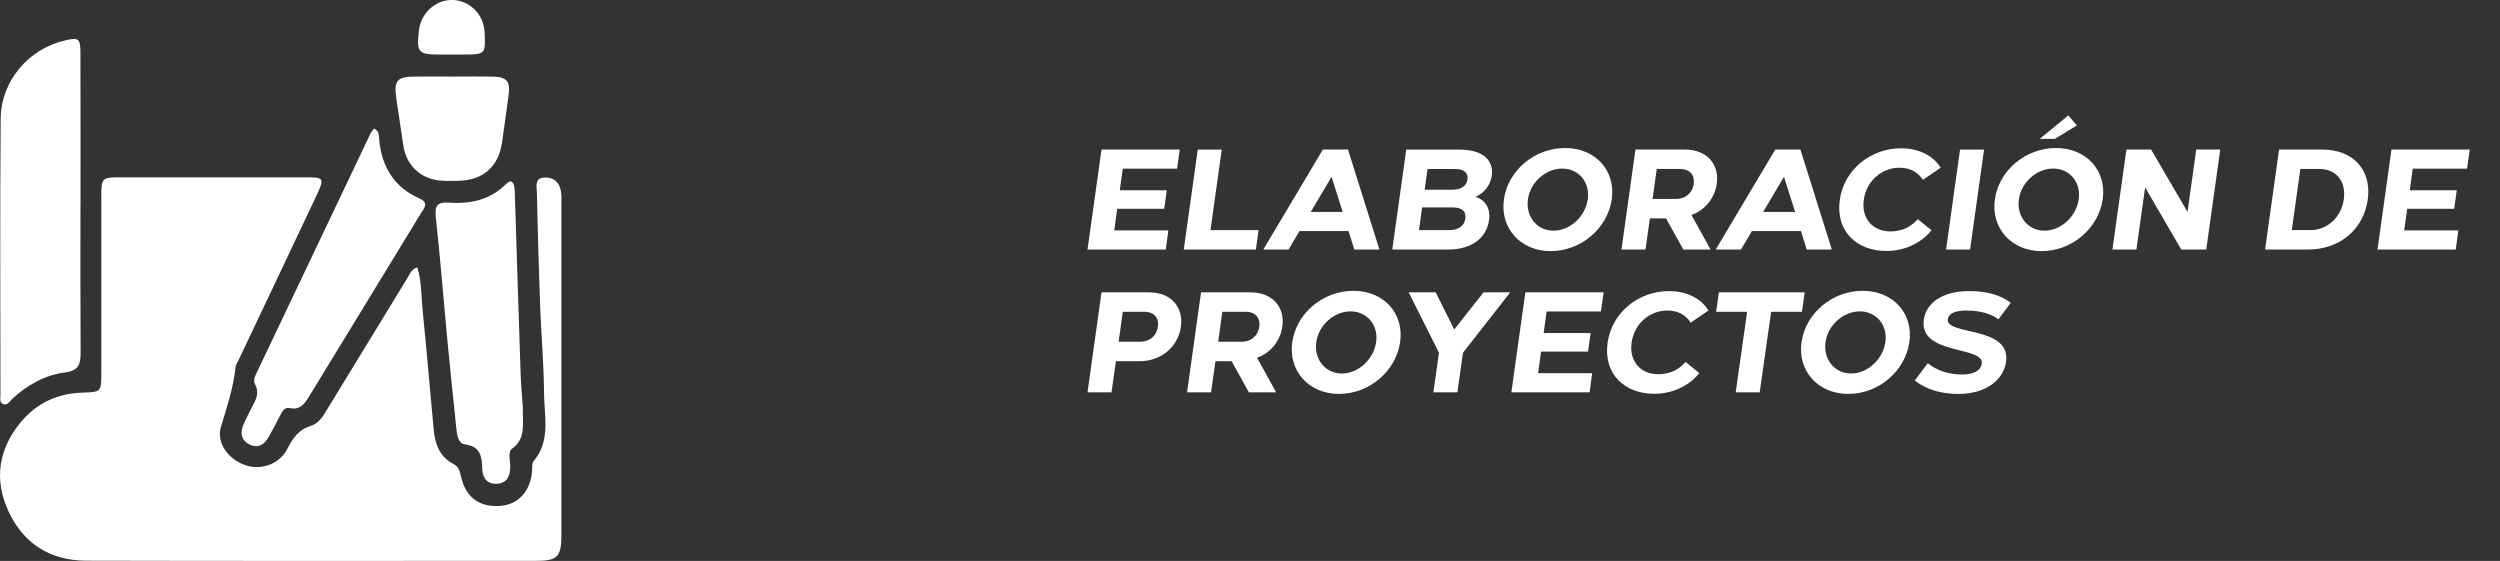 <?xml version="1.0" encoding="UTF-8"?>
<svg id="Capa_2" data-name="Capa 2" xmlns="http://www.w3.org/2000/svg" viewBox="0 0 875.3 196.39">
  <rect x="0" y="0" width="875.3" height="196.39" fill="#333333" stroke="none"/>
  <defs>
    <style>
      .cls-1 {
        fill: #fff;
      }
    </style>
  </defs>
  <g id="Capa_1-2" data-name="Capa 1">
    <g>
      <g>
        <path class="cls-1" d="m413.06,52.36l-.95,6.7h-19l-1.05,7.55h16.45l-.9,6.5h-16.45l-1.05,7.55h18.95l-.9,6.7h-27.4l4.9-35h27.4Z"/>
        <path class="cls-1" d="m440.66,80.57l-.95,6.8h-25.25l4.9-35h8.4l-3.95,28.2h16.85Z"/>
        <path class="cls-1" d="m463.16,52.36h8.8l11,35h-8.8l-2-6.45h-17.2l-3.8,6.45h-8.85l20.85-35Zm-4.25,21.85h11.2l-3.9-12.3-7.3,12.3Z"/>
        <path class="cls-1" d="m487.46,87.37l4.9-35h18.5c8.85,0,12.1,4.15,11.45,9.05-.45,3.4-2.6,6.15-5.7,7.5,3.1.9,5.35,3.75,4.75,8.1-.85,6-5.7,10.35-14.4,10.35h-19.5Zm19.9-6.8c3.3,0,5.35-1.55,5.7-4.05.35-2.6-1.3-3.9-4.5-3.9h-10.65l-1.1,7.95h10.55Zm1.1-14.15c3.5,0,5.1-1.6,5.35-3.7.25-2.1-1.1-3.55-4.35-3.55h-9.65l-1,7.25h9.65Z"/>
        <path class="cls-1" d="m526.56,69.77c1.45-10.15,10.75-17.95,21.4-17.95s17.8,7.95,16.35,17.95c-1.45,10.15-10.75,18.15-21.4,18.15s-17.8-8.15-16.35-18.15Zm17.35,11c5.8,0,11.15-5,12-11,.85-6-3.2-10.75-8.95-10.75s-11.15,4.75-12,10.75c-.85,6,3.15,11,8.95,11Z"/>
        <path class="cls-1" d="m572.61,52.36h17.35c7.75,0,12.1,5.25,11.1,12.05-.7,4.85-4,9.15-8.85,10.85l6.7,12.1h-9.55l-6.05-10.9h-5.65l-1.55,10.9h-8.4l4.9-35Zm6,17.3h8.1c3.75,0,5.9-2.4,6.3-5.25.4-3.05-1.25-5.25-4.85-5.25h-8.1l-1.45,10.5Z"/>
        <path class="cls-1" d="m621.56,52.36h8.8l11,35h-8.8l-2-6.45h-17.2l-3.8,6.45h-8.85l20.85-35Zm-4.25,21.85h11.2l-3.9-12.3-7.3,12.3Z"/>
        <path class="cls-1" d="m644.15,69.97c1.55-10.9,11.15-18.05,21.4-18.05,6.9,0,11.65,3.05,13.9,6.8l-6.2,4.25c-1.45-2.2-3.85-4.25-8.25-4.25-5.9,0-11.5,4.4-12.45,11.25-.95,6.75,3.4,11.05,9.25,11.05,5.05,0,7.8-2.25,9.65-4.3l4.8,3.9c-2.6,3.4-8.2,7.25-15.75,7.25-10.35,0-17.9-6.85-16.35-17.9Z"/>
        <path class="cls-1" d="m689.76,87.37h-8.4l4.9-35h8.4l-4.9,35Z"/>
        <path class="cls-1" d="m698.45,69.77c1.45-10.15,10.75-17.95,21.4-17.95s17.8,7.95,16.35,17.95c-1.45,10.15-10.75,18.15-21.4,18.15s-17.8-8.15-16.35-18.15Zm17.35,11c5.8,0,11.15-5,12-11,.85-6-3.2-10.75-8.95-10.75s-11.15,4.75-12,10.75c-.85,6,3.15,11,8.95,11Zm8.35-40.35l3,3.5-7.7,4.7h-5.3l10-8.2Z"/>
        <path class="cls-1" d="m744.5,52.36h8.65l12.75,21.85,3.05-21.85h8.4l-4.9,35h-8.75l-12.65-21.75-3.05,21.75h-8.4l4.9-35Z"/>
        <path class="cls-1" d="m797.95,52.36h15.05c11.15,0,17.4,7.35,16,17.5-1.45,10.5-9.85,17.5-20.9,17.5h-15.05l4.9-35Zm4.45,28.2h6.65c5.8,0,10.7-4.55,11.55-10.7.9-6.35-2.6-10.7-8.55-10.7h-6.65l-3,21.4Z"/>
        <path class="cls-1" d="m864.71,52.36l-.95,6.7h-19l-1.05,7.55h16.45l-.9,6.5h-16.45l-1.05,7.55h18.95l-.9,6.7h-27.4l4.9-35h27.4Z"/>
        <path class="cls-1" d="m385.66,102.36h16.7c7.7,0,12.05,5.25,11.1,12.05-.9,6.6-6.5,12.05-14.45,12.05h-8.3l-1.55,10.9h-8.4l4.9-35Zm13.4,17.3c3.8,0,5.95-2.4,6.35-5.25.45-3.05-1.25-5.25-4.85-5.25h-7.45l-1.45,10.5h7.4Z"/>
        <path class="cls-1" d="m420.51,102.36h17.35c7.75,0,12.1,5.25,11.1,12.05-.7,4.85-4,9.15-8.85,10.85l6.7,12.1h-9.55l-6.05-10.9h-5.65l-1.55,10.9h-8.4l4.9-35Zm6,17.3h8.1c3.75,0,5.9-2.4,6.3-5.25.4-3.05-1.25-5.25-4.85-5.25h-8.1l-1.45,10.5Z"/>
        <path class="cls-1" d="m452.46,119.77c1.45-10.15,10.75-17.95,21.4-17.95s17.8,7.95,16.35,17.95c-1.45,10.15-10.75,18.15-21.4,18.15s-17.8-8.15-16.35-18.15Zm17.35,11c5.8,0,11.15-5,12-11,.85-6-3.2-10.75-8.95-10.75s-11.15,4.75-12,10.75c-.85,6,3.15,11,8.95,11Z"/>
        <path class="cls-1" d="m502.66,102.36l6.5,13,10.25-13h9.35l-16.55,21.15-1.95,13.85h-8.4l1.95-13.85-10.6-21.15h9.45Z"/>
        <path class="cls-1" d="m561.46,102.36l-.95,6.7h-19l-1.05,7.55h16.45l-.9,6.5h-16.45l-1.05,7.55h18.95l-.9,6.7h-27.4l4.9-35h27.4Z"/>
        <path class="cls-1" d="m562.86,119.97c1.55-10.9,11.15-18.05,21.4-18.05,6.9,0,11.65,3.05,13.9,6.8l-6.2,4.25c-1.45-2.2-3.85-4.25-8.25-4.25-5.9,0-11.5,4.4-12.45,11.25-.95,6.75,3.4,11.05,9.25,11.05,5.05,0,7.8-2.25,9.65-4.3l4.8,3.9c-2.6,3.4-8.2,7.25-15.75,7.25-10.35,0-17.9-6.85-16.35-17.9Z"/>
        <path class="cls-1" d="m601.81,102.36h30.05l-.95,6.8h-10.8l-4,28.2h-8.4l4-28.2h-10.85l.95-6.8Z"/>
        <path class="cls-1" d="m630.76,119.77c1.45-10.15,10.75-17.95,21.4-17.95s17.8,7.95,16.35,17.95c-1.45,10.15-10.75,18.15-21.4,18.15s-17.8-8.15-16.35-18.15Zm17.35,11c5.8,0,11.15-5,12-11,.85-6-3.2-10.75-8.95-10.75s-11.15,4.75-12,10.75c-.85,6,3.15,11,8.95,11Z"/>
        <path class="cls-1" d="m674.96,127.17c1.4,1.05,5,3.95,12.15,3.95,3.85,0,6.4-1.35,6.75-3.8.9-6.3-22.1-2.85-20.3-15.45.75-5.3,5.85-9.95,15.85-9.95,8.75,0,12.75,2.75,14.6,4.1l-4.35,5.8c-1.4-1.15-4.8-3.1-11.2-3.1-4.75,0-6.3,1.5-6.5,3.05-.75,5.75,22.25,2.25,20.4,14.95-.95,6.4-7.2,11.2-16.6,11.2s-14-3.65-15.35-4.7l4.55-6.05Z"/>
      </g>
      <g>
        <path class="cls-1" d="m146.07,93.59c1.62,4.91,1.39,10.02,1.89,14.96,1.43,13.99,2.56,28,3.9,42,.47,4.95,2.09,9.41,6.89,11.89,1.85.96,2.27,2.57,2.66,4.38,1.61,7.34,6.51,10.91,13.95,10.28,6.2-.53,10.35-5.16,10.93-12.15.1-1.19-.11-2.72.54-3.49,6.05-7.21,3.7-15.75,3.65-23.78-.06-10.16-.99-20.32-1.37-30.49-.49-13.31-.84-26.63-1.15-39.95-.05-2.07-.85-4.92,2.69-5.08,3.13-.14,5.12,1.54,5.71,4.59.28,1.45.19,2.98.19,4.48,0,38.64.01,77.29,0,115.93,0,7.88-1.31,9.21-9.06,9.21-52.42,0-104.85.08-157.27-.06-12.48-.03-21.94-5.85-27.23-17.24-5.22-11.25-3.5-22,4.45-31.46,5.45-6.5,12.71-9.85,21.25-10.13,6.77-.22,6.78-.16,6.78-7.09,0-20.52,0-41.04,0-61.56,0-6.56.21-6.75,6.87-6.75,21.42-.01,42.84-.01,64.26,0,6.98,0,7.13.17,4.09,6.64-9.06,19.23-18.2,38.43-27.31,57.65-.32.68-.83,1.34-.9,2.04-.73,7.26-3.02,14.07-5.13,21.02-1.73,5.71,2.78,11.54,8.64,13.47,5.57,1.84,11.84-.4,14.61-5.75,1.92-3.72,3.93-6.74,8.28-8.07,3.09-.94,4.64-4.08,6.29-6.78,9.21-15.08,18.41-30.17,27.64-45.24.75-1.23,1.2-2.78,3.27-3.47Z"/>
        <path class="cls-1" d="m28.17,71.34c0,17.38-.06,34.76.05,52.13.02,3.91-.62,6.29-5.35,6.91-7.11.93-13.31,4.35-18.6,9.3-.91.85-1.71,2.49-3.28,1.74-1.25-.6-.83-2.13-.83-3.27-.02-32.21-.18-64.42.08-96.63.11-13.23,9.85-24.48,22.61-27.39,4.63-1.06,5.3-.63,5.31,4.17.06,17.68.02,35.35.03,53.03Z"/>
        <path class="cls-1" d="m183.05,142.58c-.09,6.15,1.11,10.98-3.78,14.54-1.63,1.18-.53,4.28-.61,6.5-.11,3.03-1.11,5.44-4.42,5.74-3.57.33-5.3-1.95-5.4-5.19-.13-4.29-.54-7.86-6.02-8.57-2.23-.29-2.76-2.9-2.99-5.07-1.08-10.56-2.22-21.11-3.22-31.67-1.36-14.29-2.47-28.6-4.03-42.86-.42-3.87.55-5.34,4.37-5.06,7.61.56,14.6-.87,20.25-6.52,1.7-1.69,2.59-.77,2.9,1.18.12.74.13,1.49.15,2.24.68,21.08,1.32,42.17,2.04,63.25.15,4.33.57,8.65.76,11.5Z"/>
        <path class="cls-1" d="m131,45.01c1.92.99,1.63,2.63,1.77,4.04.92,9.38,5.22,16.49,13.99,20.39,3.59,1.59,1.74,3.41.61,5.25-9.97,16.37-19.97,32.73-29.97,49.09-3.12,5.11-6.26,10.22-9.37,15.34-1.47,2.42-3.16,4.47-6.43,3.78-1.95-.41-2.65.9-3.36,2.27-1.39,2.65-2.75,5.32-4.22,7.93-1.53,2.72-3.86,3.96-6.76,2.46-2.88-1.49-3.24-4.12-1.99-6.95.9-2.05,1.9-4.07,2.94-6.06,1.32-2.52,2.77-4.88,1.1-7.94-.82-1.5.15-3.24.85-4.72,13.17-27.73,26.36-55.45,39.57-83.17.3-.63.83-1.15,1.25-1.71Z"/>
        <path class="cls-1" d="m158.44,26.81c4.79,0,9.58-.08,14.37.03,4.57.11,5.91,1.77,5.3,6.16-.78,5.63-1.51,11.26-2.34,16.88-1.25,8.52-6.64,13.24-15.27,13.42-2.09.04-4.2.1-6.28-.07-6.93-.58-11.92-5.28-12.99-12.17-.87-5.61-1.7-11.23-2.51-16.85-.85-5.9.37-7.35,6.25-7.4,4.49-.04,8.98,0,13.47,0Z"/>
        <path class="cls-1" d="m157.82,19.1c-1.19,0-2.39,0-3.58,0-7.88,0-8.45-.65-7.56-8.49.7-6.11,5.96-10.82,11.86-10.61,6.02.22,10.83,5.1,11.13,11.28.37,7.71.29,7.79-7.37,7.81-1.49,0-2.99,0-4.48,0Z"/>
      </g>
    </g>
  </g>
</svg>